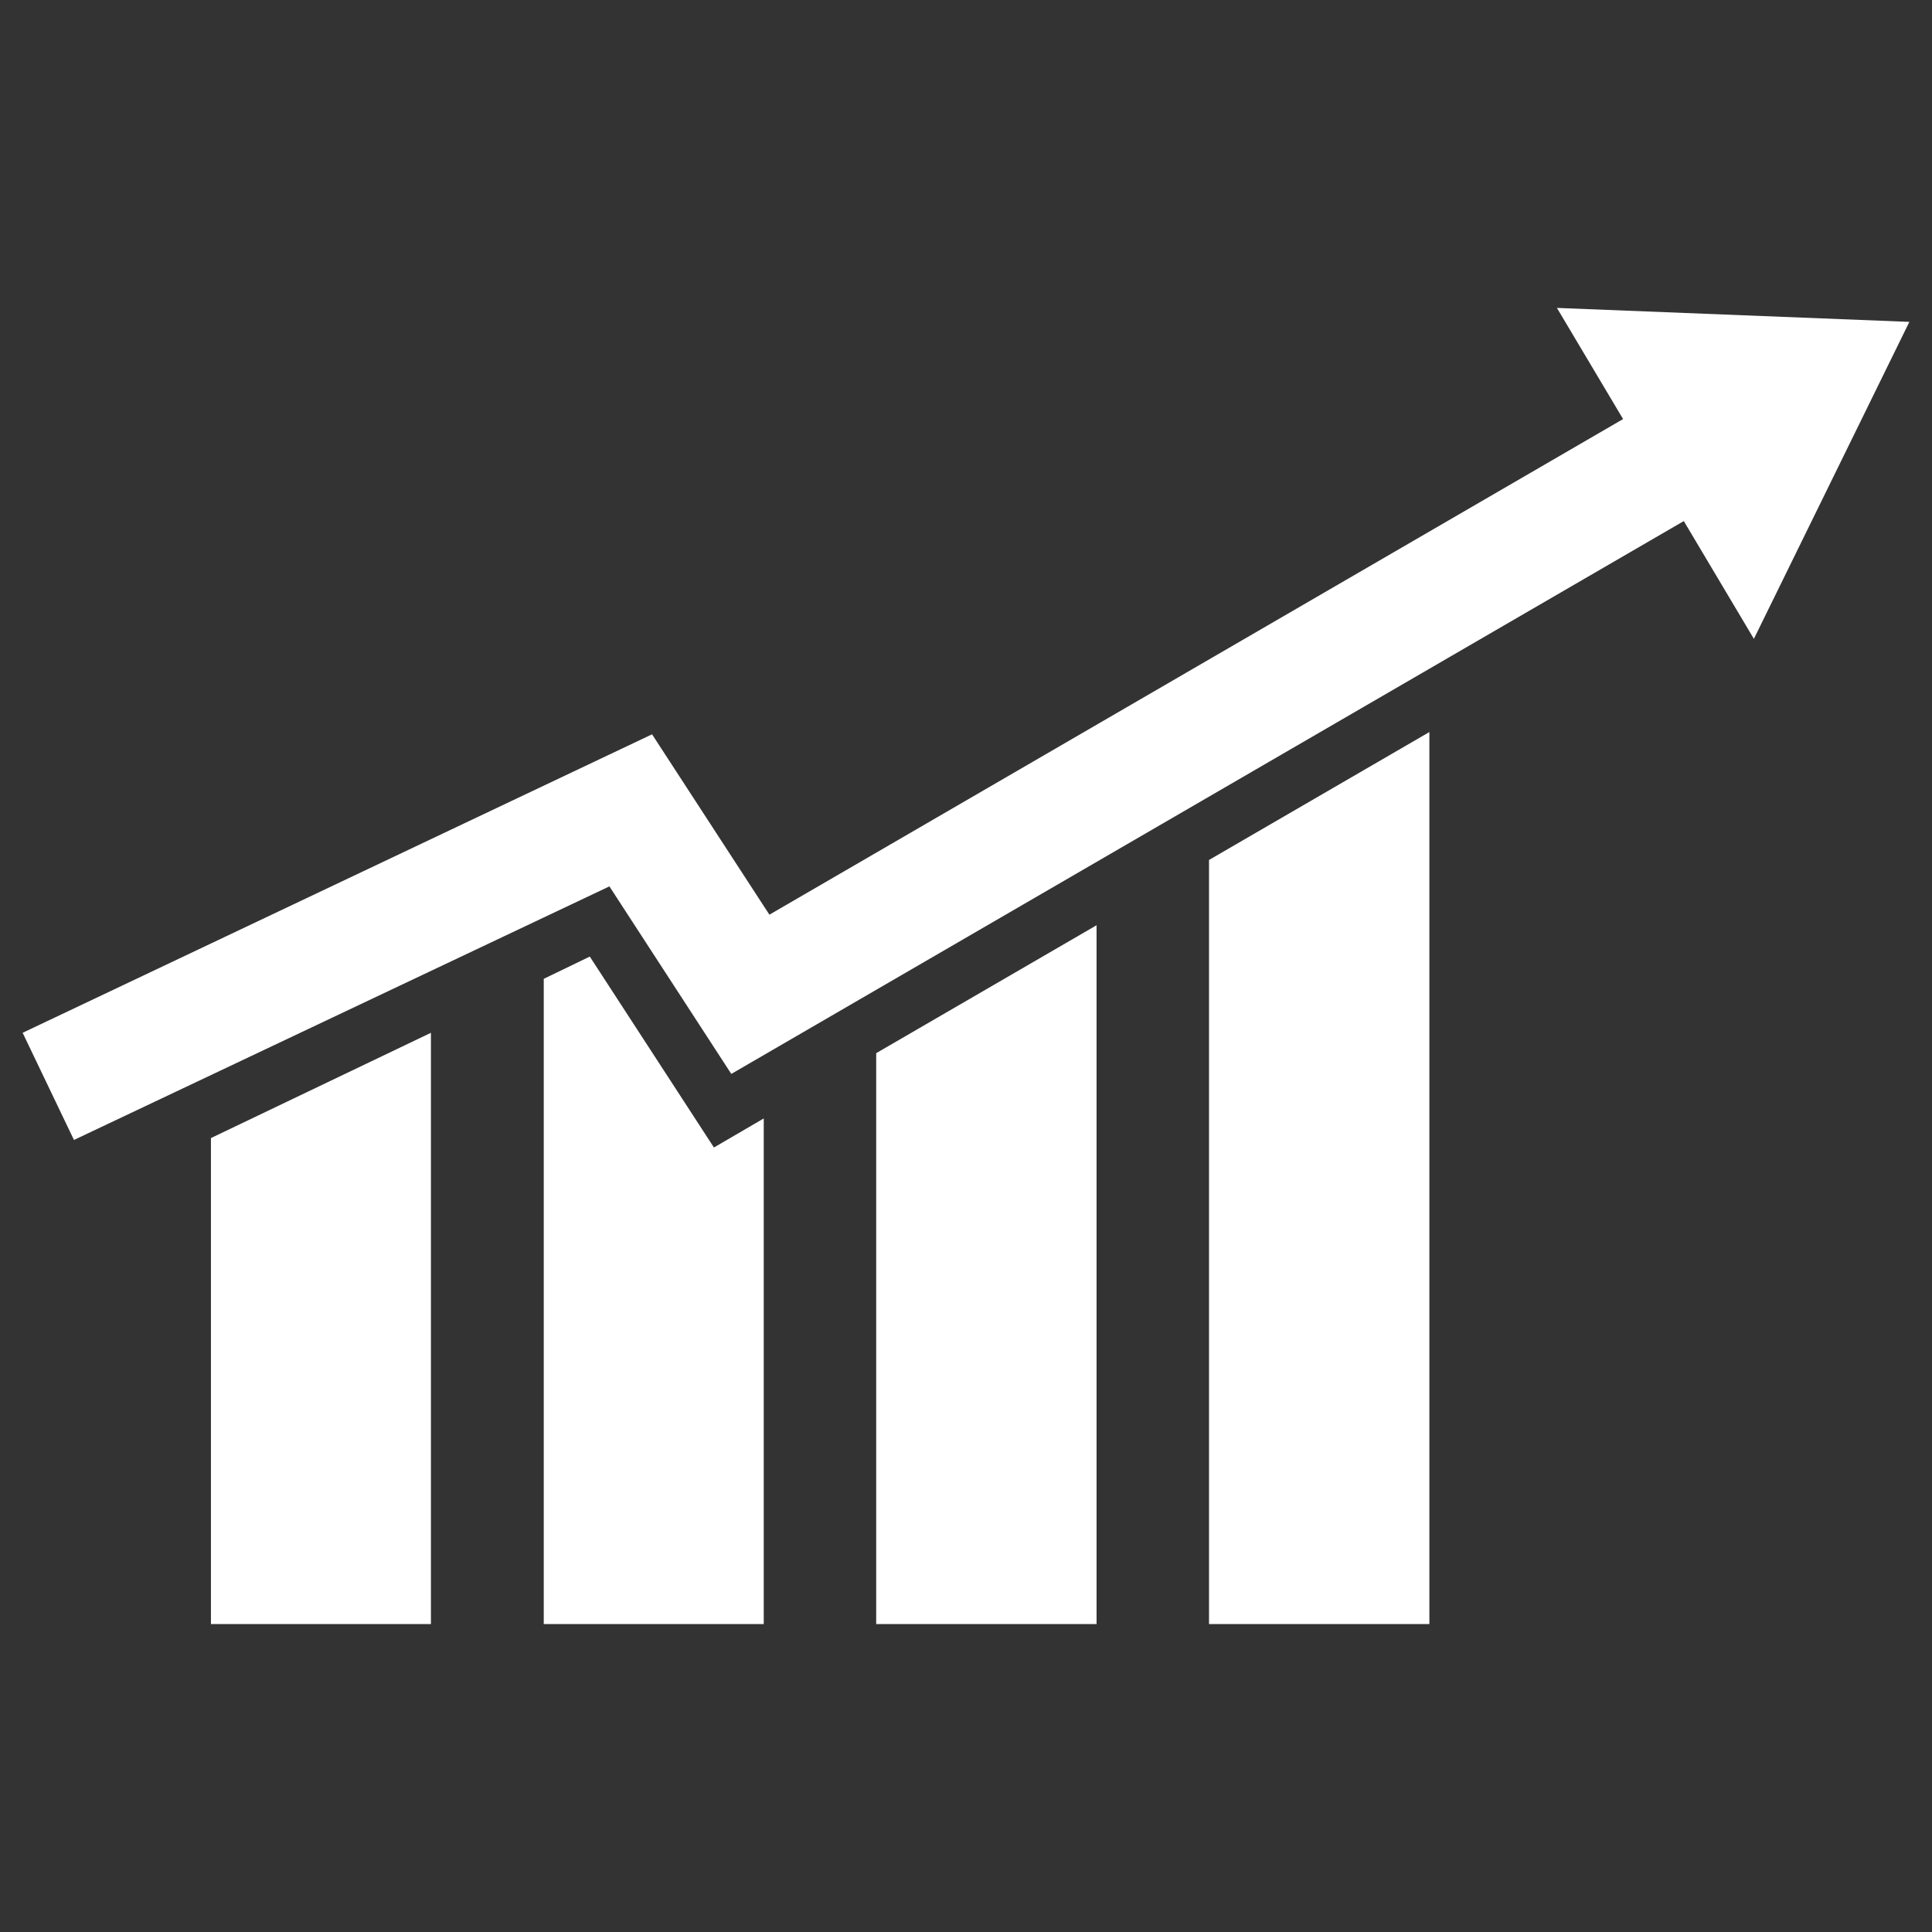 <?xml version="1.0" ?><svg id="Layer_1" style="enable-background:new 0 0 512 512;" version="1.1" viewBox="0 0 512 512" xml:space="preserve" xmlns="http://www.w3.org/2000/svg" xmlns:xlink="http://www.w3.org/1999/xlink"><rect x="0" y="0" width="512" height="512" fill="#333333" stroke="none"/><style type="text/css">
	.st0{fill:#fff;}
	.st1{fill:#fff;}
	.st2{fill:#fff;}
	.st3{fill:#fff;}
	.st4{fill:#fff;}
</style><g><g><g><polygon class="st0" id="XMLID_6_" points="19.6,302.1 6,273.7 172.8,194.6 203.9,242.4 432.3,109.8 448.1,137 193.8,284.6      161.5,234.9    "/><polygon class="st0" id="XMLID_5_" points="506,85.3 412.6,81.6 464.8,169.3    "/></g><g><polygon class="st1" id="XMLID_4_" points="232.2,430.4 232.2,430.4 290.6,430.4 290.6,245.2 232.2,279.1    "/><polygon class="st2" id="XMLID_3_" points="320.4,430.4 378.8,430.4 378.8,194 320.4,227.9    "/><polygon class="st3" id="XMLID_2_" points="156.3,253.5 144.1,259.4 144.1,430.4 202.4,430.4 202.4,296.4 189.2,304.1    "/><polygon class="st4" id="XMLID_1_" points="55.9,430.4 55.9,430.4 114.2,430.4 114.2,273.7 55.9,301.6    "/></g></g></g></svg>